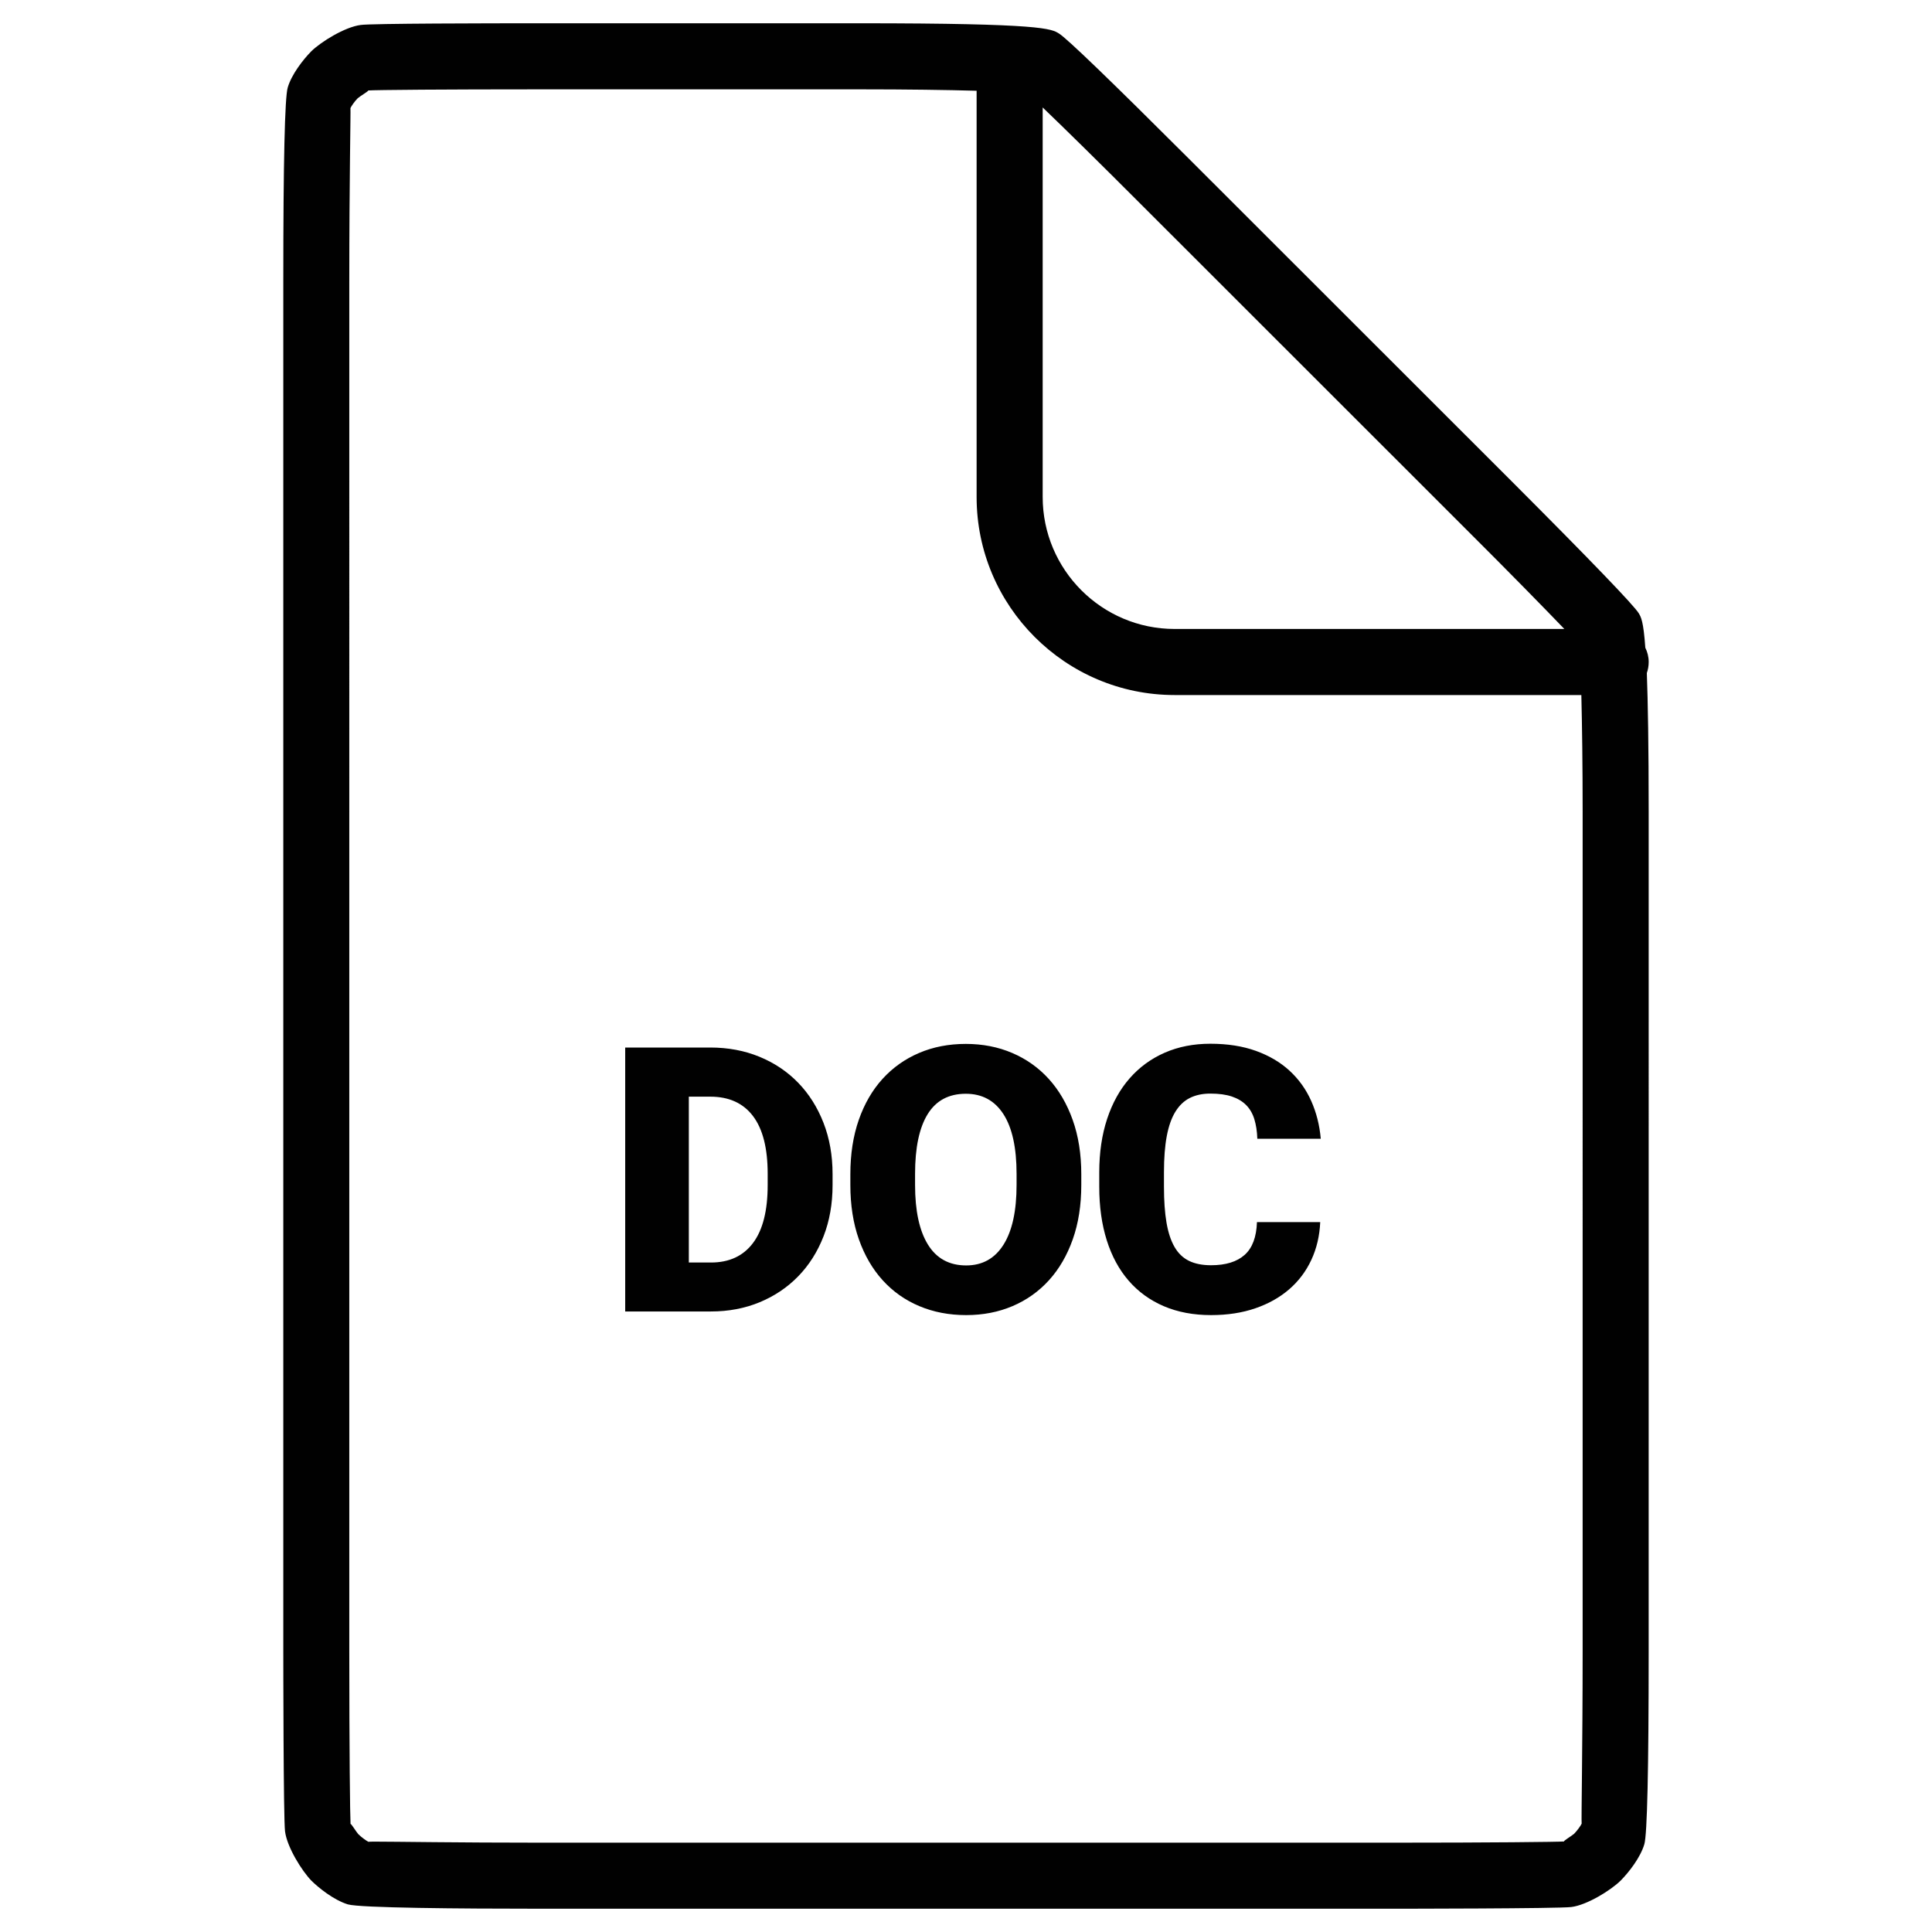 <?xml version="1.0" encoding="utf-8"?>
<!-- Generator: Adobe Illustrator 16.0.0, SVG Export Plug-In . SVG Version: 6.00 Build 0)  -->
<!DOCTYPE svg PUBLIC "-//W3C//DTD SVG 1.1//EN" "http://www.w3.org/Graphics/SVG/1.1/DTD/svg11.dtd">
<svg version="1.1" id="Layer_1" xmlns="http://www.w3.org/2000/svg" xmlns:xlink="http://www.w3.org/1999/xlink" x="0px" y="0px"
	 width="256px" height="256px" viewBox="0 0 256 256" enable-background="new 0 0 256 256" xml:space="preserve">
<path fill="#010101" d="M218.46,87.712c0-0.688-0.171-1.324-0.448-1.89c-0.244-3.523-0.576-4.078-0.875-4.569
	c-0.641-1.051-6.277-6.912-16.781-17.427l-42.658-42.632C147.182,10.69,141.32,5.037,140.316,4.439
	c-1.023-0.635-2.178-1.355-26.367-1.355h-42.36c-6.688,0-22.418,0.021-23.795,0.224c-2.098,0.267-5.269,2.231-6.56,3.501
	c-1.116,1.137-2.61,3.085-3.107,4.788c-0.39,1.286-0.587,9.88-0.587,25.535v181.731c0,0.896,0.011,22.099,0.229,23.796
	c0.262,2.103,2.242,5.252,3.485,6.532c0.897,0.887,2.909,2.553,4.841,3.149c1.623,0.47,14.759,0.576,25.493,0.576h112.816
	c0.896,0,22.099-0.011,23.807-0.226c2.114-0.267,5.273-2.252,6.533-3.5c1.132-1.144,2.615-3.063,3.139-4.814
	c0.385-1.303,0.576-9.875,0.576-25.516V107.584c0-8.839-0.105-14.604-0.245-18.404C218.375,88.721,218.46,88.229,218.46,87.712z
	 M138.16,14.239c2.775,2.658,7.408,7.206,13.345,13.152l42.658,42.638c5.937,5.914,10.462,10.547,13.12,13.312h-51.637
	c-9.65,0-17.486-7.847-17.486-17.492V14.239L138.16,14.239z M209.707,218.863c0,12.768-0.191,22.332-0.129,22.781
	c-0.105,0.234-0.544,0.875-1.003,1.346c-0.331,0.287-1.474,0.961-1.324,1.014c-0.96,0.064-9.649,0.16-22.845,0.16H71.589
	c-10.819,0-19.349-0.139-21.959-0.139c-0.47,0-0.752,0.011-0.822,0.021c-0.229-0.116-0.886-0.565-1.334-1.015
	c-0.283-0.311-0.897-1.346-1.014-1.346h-0.011c-0.064-0.961-0.166-9.629-0.166-22.824V37.132c0-13.28,0.197-22.354,0.155-22.813
	c0.096-0.219,0.534-0.875,0.961-1.302c0.331-0.294,1.489-0.961,1.388-1.03c1.051-0.075,10.067-0.149,22.802-0.149h42.36
	c6.192,0,11.503,0.075,15.458,0.187v53.836c0,14.465,11.774,26.234,26.239,26.234h53.891c0.096,3.972,0.171,9.293,0.171,15.49
	L209.707,218.863L209.707,218.863z M82.842,173.776v-34.973h11.265c2.37,0,4.548,0.408,6.533,1.226
	c1.985,0.816,3.695,1.966,5.128,3.446c1.433,1.481,2.55,3.251,3.351,5.309s1.201,4.319,1.201,6.785v1.466
	c0,2.481-0.4,4.748-1.201,6.797c-0.801,2.05-1.918,3.812-3.351,5.284c-1.433,1.474-3.135,2.618-5.104,3.436
	c-1.97,0.816-4.124,1.225-6.461,1.225H82.842z M91.273,145.313v21.978h2.93c2.417,0,4.275-0.86,5.572-2.582
	c1.297-1.721,1.946-4.279,1.946-7.674v-1.514c0-3.379-0.648-5.925-1.946-7.638c-1.297-1.714-3.187-2.57-5.668-2.57H91.273z
	 M143.276,157.011c0,2.675-0.376,5.076-1.129,7.206s-1.806,3.939-3.159,5.428c-1.354,1.489-2.962,2.631-4.828,3.423
	c-1.865,0.793-3.91,1.189-6.136,1.189c-2.258,0-4.328-0.396-6.209-1.189c-1.882-0.792-3.499-1.934-4.852-3.423
	c-1.354-1.488-2.406-3.298-3.159-5.428c-0.753-2.13-1.129-4.531-1.129-7.206v-1.417c0-2.674,0.373-5.076,1.117-7.206
	s1.793-3.939,3.146-5.429c1.353-1.489,2.966-2.634,4.84-3.435s3.939-1.201,6.197-1.201c2.225,0,4.276,0.4,6.149,1.201
	s3.486,1.945,4.84,3.435s2.41,3.299,3.17,5.429c0.761,2.13,1.142,4.532,1.142,7.206V157.011z M134.701,155.546
	c0-3.475-0.58-6.113-1.741-7.915c-1.161-1.801-2.822-2.702-4.984-2.702c-2.258,0-3.943,0.901-5.056,2.702
	c-1.113,1.802-1.669,4.44-1.669,7.915v1.465c0,3.427,0.568,6.062,1.705,7.902c1.137,1.842,2.826,2.763,5.068,2.763
	c2.146,0,3.794-0.917,4.948-2.751c1.153-1.833,1.729-4.471,1.729-7.914V155.546z M174.936,161.935
	c-0.08,1.825-0.473,3.495-1.178,5.008c-0.705,1.514-1.682,2.811-2.93,3.892c-1.25,1.081-2.746,1.922-4.492,2.522
	c-1.745,0.6-3.699,0.9-5.86,0.9c-2.339,0-4.424-0.393-6.257-1.177c-1.834-0.784-3.387-1.91-4.66-3.375s-2.242-3.251-2.906-5.356
	c-0.665-2.105-0.997-4.472-0.997-7.098v-1.897c0-2.626,0.349-4.992,1.045-7.098s1.689-3.896,2.979-5.368
	c1.288-1.474,2.838-2.606,4.647-3.399c1.81-0.792,3.827-1.188,6.053-1.188c2.273,0,4.288,0.316,6.041,0.948
	c1.754,0.633,3.238,1.51,4.456,2.631c1.217,1.12,2.169,2.449,2.858,3.986c0.688,1.538,1.113,3.211,1.273,5.021h-8.407
	c-0.032-0.977-0.165-1.841-0.396-2.594c-0.232-0.753-0.597-1.377-1.093-1.874c-0.496-0.496-1.129-0.872-1.897-1.129
	c-0.769-0.256-1.714-0.384-2.835-0.384c-1.041,0-1.945,0.191-2.714,0.576c-0.769,0.384-1.409,0.993-1.921,1.825
	c-0.514,0.833-0.894,1.91-1.142,3.23c-0.249,1.321-0.372,2.911-0.372,4.769v1.945c0,1.857,0.111,3.443,0.336,4.756
	c0.225,1.313,0.58,2.39,1.069,3.23c0.488,0.841,1.129,1.453,1.921,1.838c0.793,0.384,1.766,0.576,2.919,0.576
	c1.937,0,3.419-0.456,4.443-1.369s1.569-2.361,1.634-4.348H174.936z"/>
</svg>
